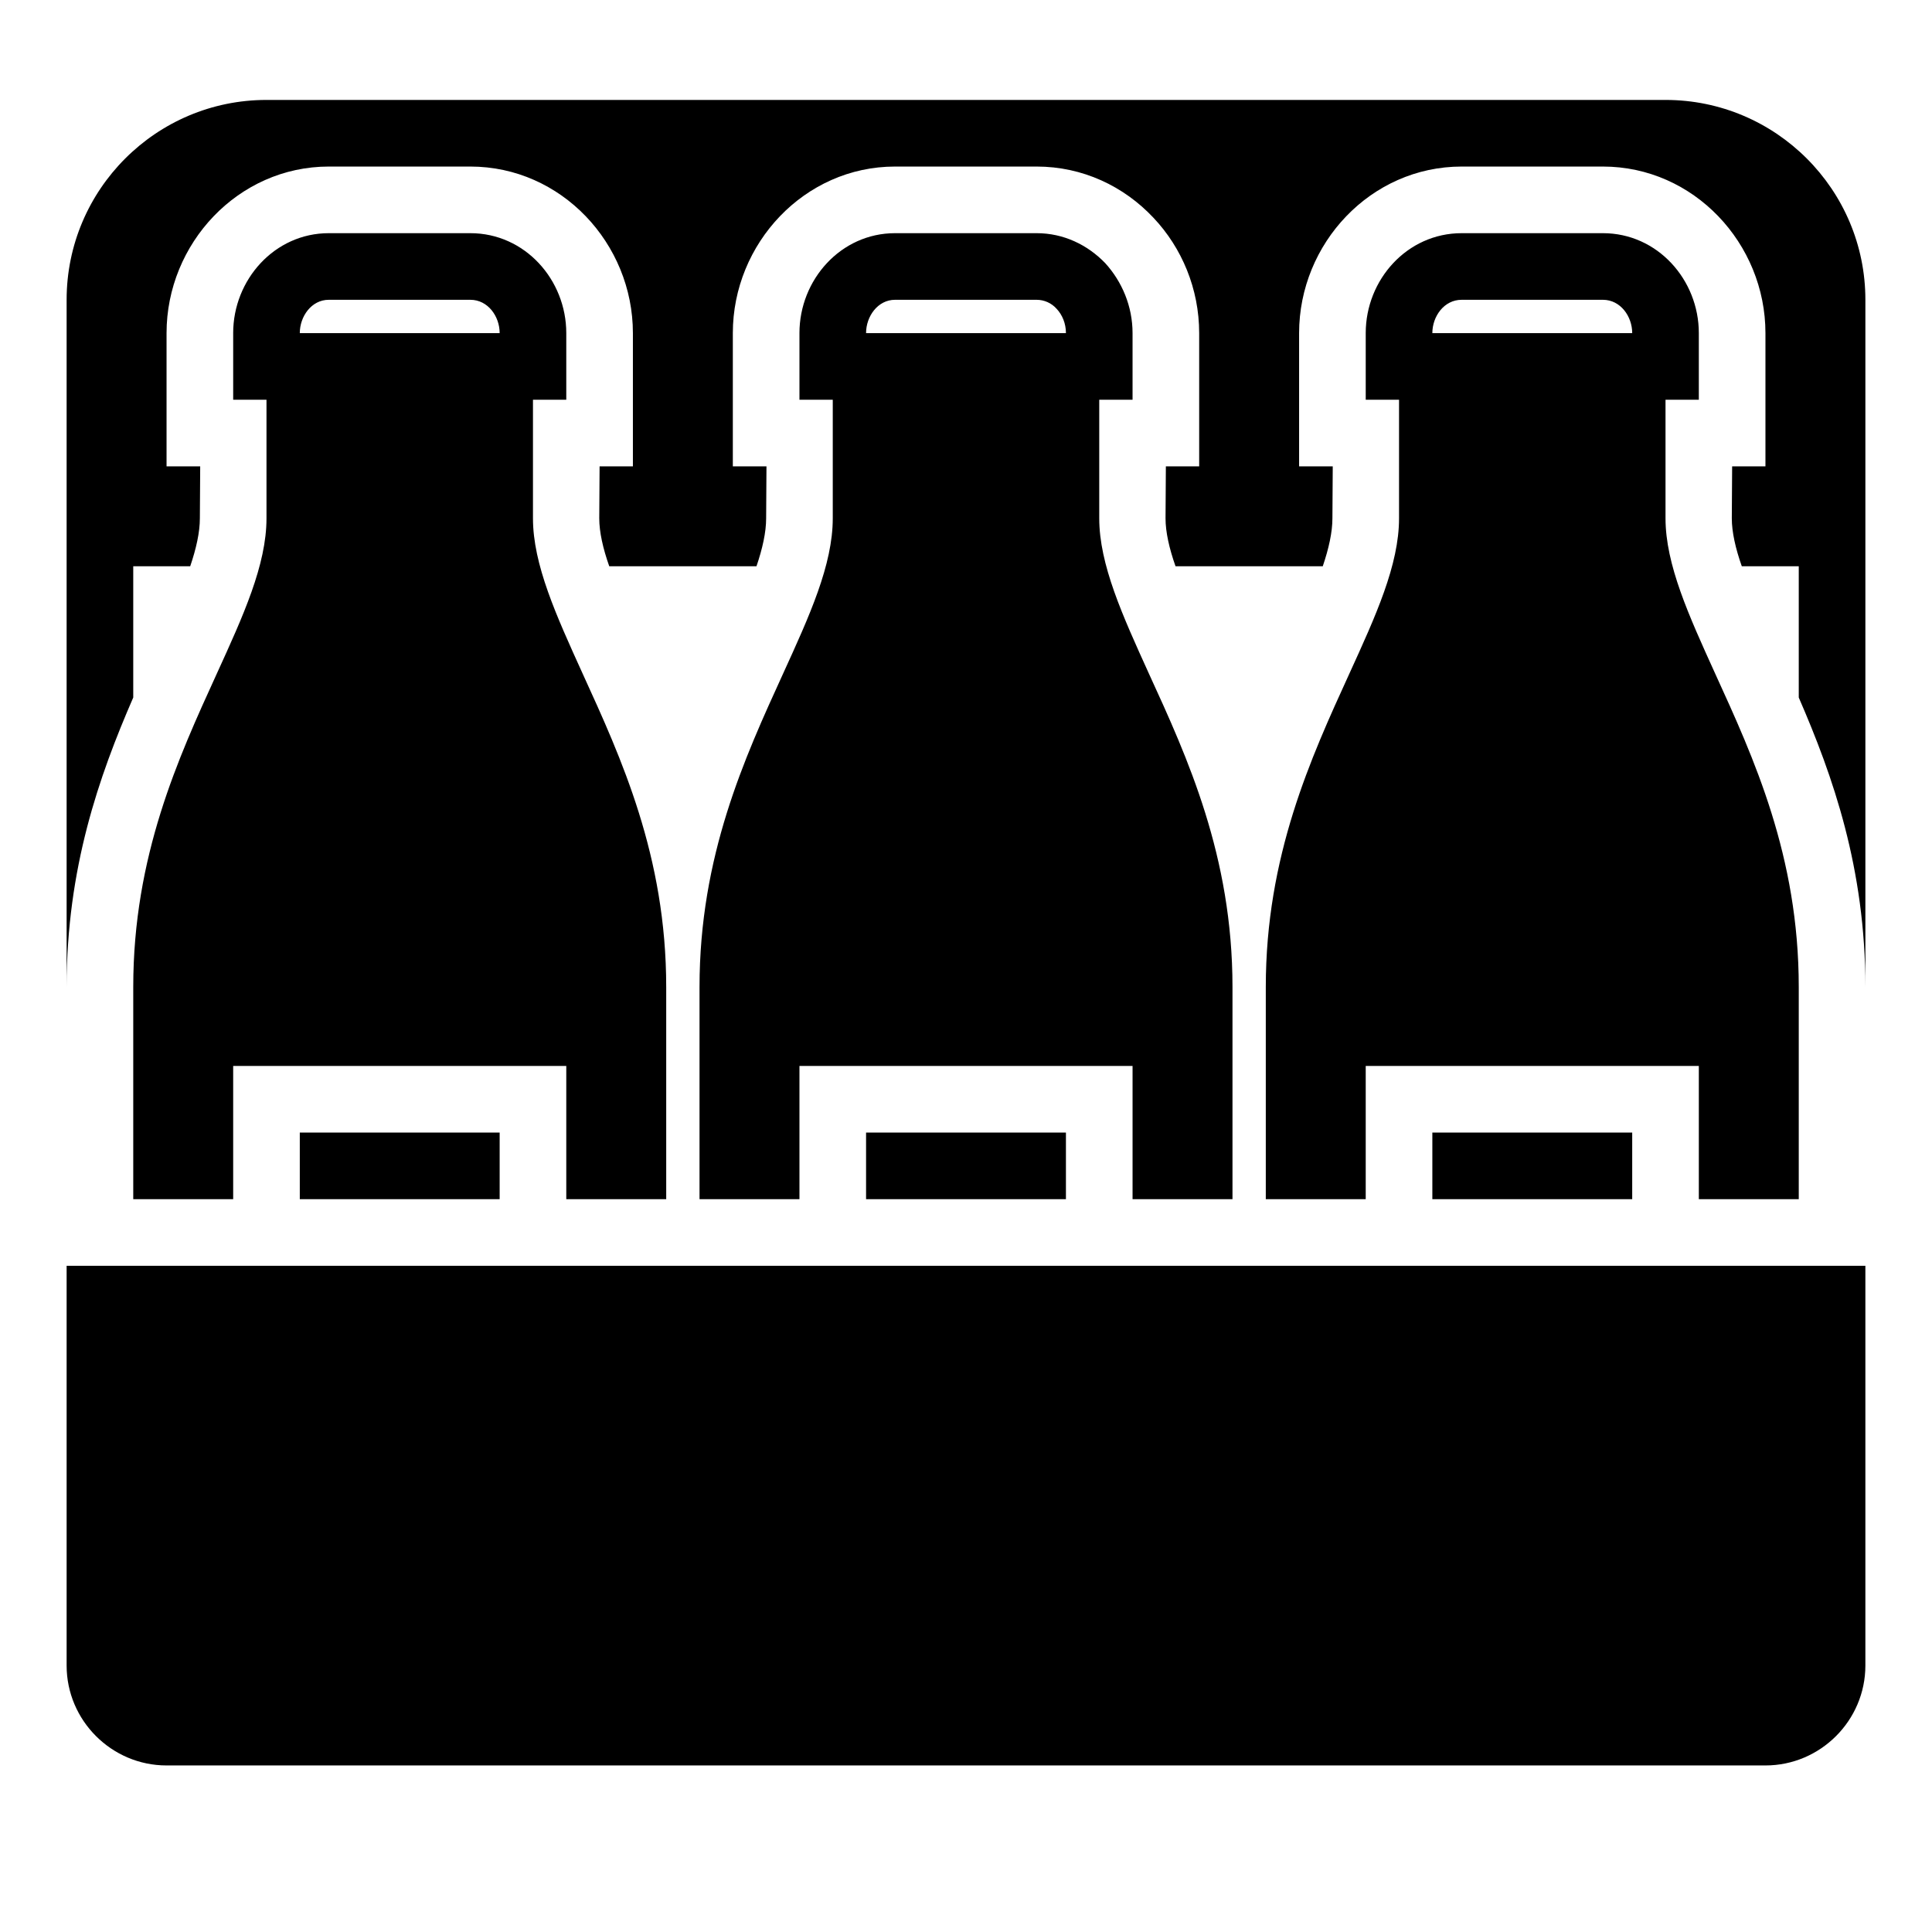 <?xml version="1.0" encoding="UTF-8"?>
<!DOCTYPE svg PUBLIC "-//W3C//DTD SVG 1.1//EN" "http://www.w3.org/Graphics/SVG/1.1/DTD/svg11.dtd">
<svg xmlns="http://www.w3.org/2000/svg" xml:space="preserve" width="580px" height="580px" shape-rendering="geometricPrecision" text-rendering="geometricPrecision" image-rendering="optimizeQuality" fill-rule="nonzero" clip-rule="nonzero" viewBox="0 0 5800 5800" xmlns:xlink="http://www.w3.org/1999/xlink">
	<title>sixpack_beer icon</title>
	<desc>sixpack_beer icon from the IconExperience.com I-Collection. Copyright by INCORS GmbH (www.incors.com).</desc>
	<path id="curve0"  d="M5600 3800l0 1200c0,165 -135,300 -300,300l-4800 0c-165,0 -300,-135 -300,-300l0 -1200 5400 0zm-200 -2100l-171 0c-19,-54 -30,-103 -30,-144l1 -156 100 0 0 -400c0,-269 -215,-500 -488,-500l-424 0c-273,0 -488,231 -488,500l0 400 101 0 -1 156c0,42 -11,91 -29,144l-442 0c-19,-54 -30,-103 -30,-144l1 -156 100 0 0 -400c0,-133 -52,-256 -137,-346 -89,-95 -213,-154 -351,-154l-425 0c-272,0 -487,231 -487,500l0 400 101 0 -1 156c0,42 -11,91 -29,144l-442 0c-19,-54 -30,-103 -30,-144l1 -156 100 0 0 -400c0,-269 -215,-500 -488,-500l-425 0c-272,0 -487,231 -487,500l0 400 101 0 -1 156c0,42 -11,91 -29,144l-171 0 0 394c-103,237 -200,513 -200,869l0 -2063c0,-331 269,-600 600,-600l4200 0c331,0 600,269 600,600l0 2063c0,-356 -97,-632 -200,-869l0 -394zm-1300 -700c0,-160 124,-300 288,-300l424 0c164,0 288,140 288,300l0 200 -100 0 0 356c0,139 70,292 149,466 116,254 251,548 251,941l0 637 -300 0 0 -400 -1000 0 0 400 -300 0 0 -637c0,-393 135,-687 251,-941 79,-173 149,-326 149,-466l0 -356 -100 0 0 -200zm800 2400l-600 0 0 200 600 0 0 -200zm-4200 -2400c0,-160 124,-300 287,-300l425 0c164,0 288,140 288,300l0 200 -100 0 0 356c0,139 70,292 149,466 116,254 251,548 251,941l0 637 -300 0 0 -400 -1000 0 0 400 -300 0 0 -637c0,-393 135,-687 251,-941 79,-173 149,-326 149,-466l0 -356 0 0 -100 0 0 -200zm200 0l600 0c0,-50 -35,-100 -88,-100l-425 0c-52,0 -87,50 -87,100zm600 2400l-600 0 0 200 600 0 0 -200zm900 -2400c0,-160 124,-300 287,-300l425 0c81,0 153,35 206,90 50,55 82,129 82,210l0 200 -100 0 0 356c0,139 70,292 149,466 116,253 251,548 251,941l0 637 -300 0 0 -400 -1000 0 0 400 -300 0 0 -637c0,-393 135,-687 251,-941 79,-173 149,-326 149,-466l0 -356 -100 0 0 -200zm200 0l600 0c0,-29 -11,-55 -28,-73 -15,-17 -37,-27 -60,-27l-425 0c-52,0 -87,50 -87,100zm600 2400l-600 0 0 200 600 0 0 -200zm1100 -2400l600 0c0,-50 -35,-100 -88,-100l-424 0c-53,0 -88,50 -88,100z"/>
</svg>